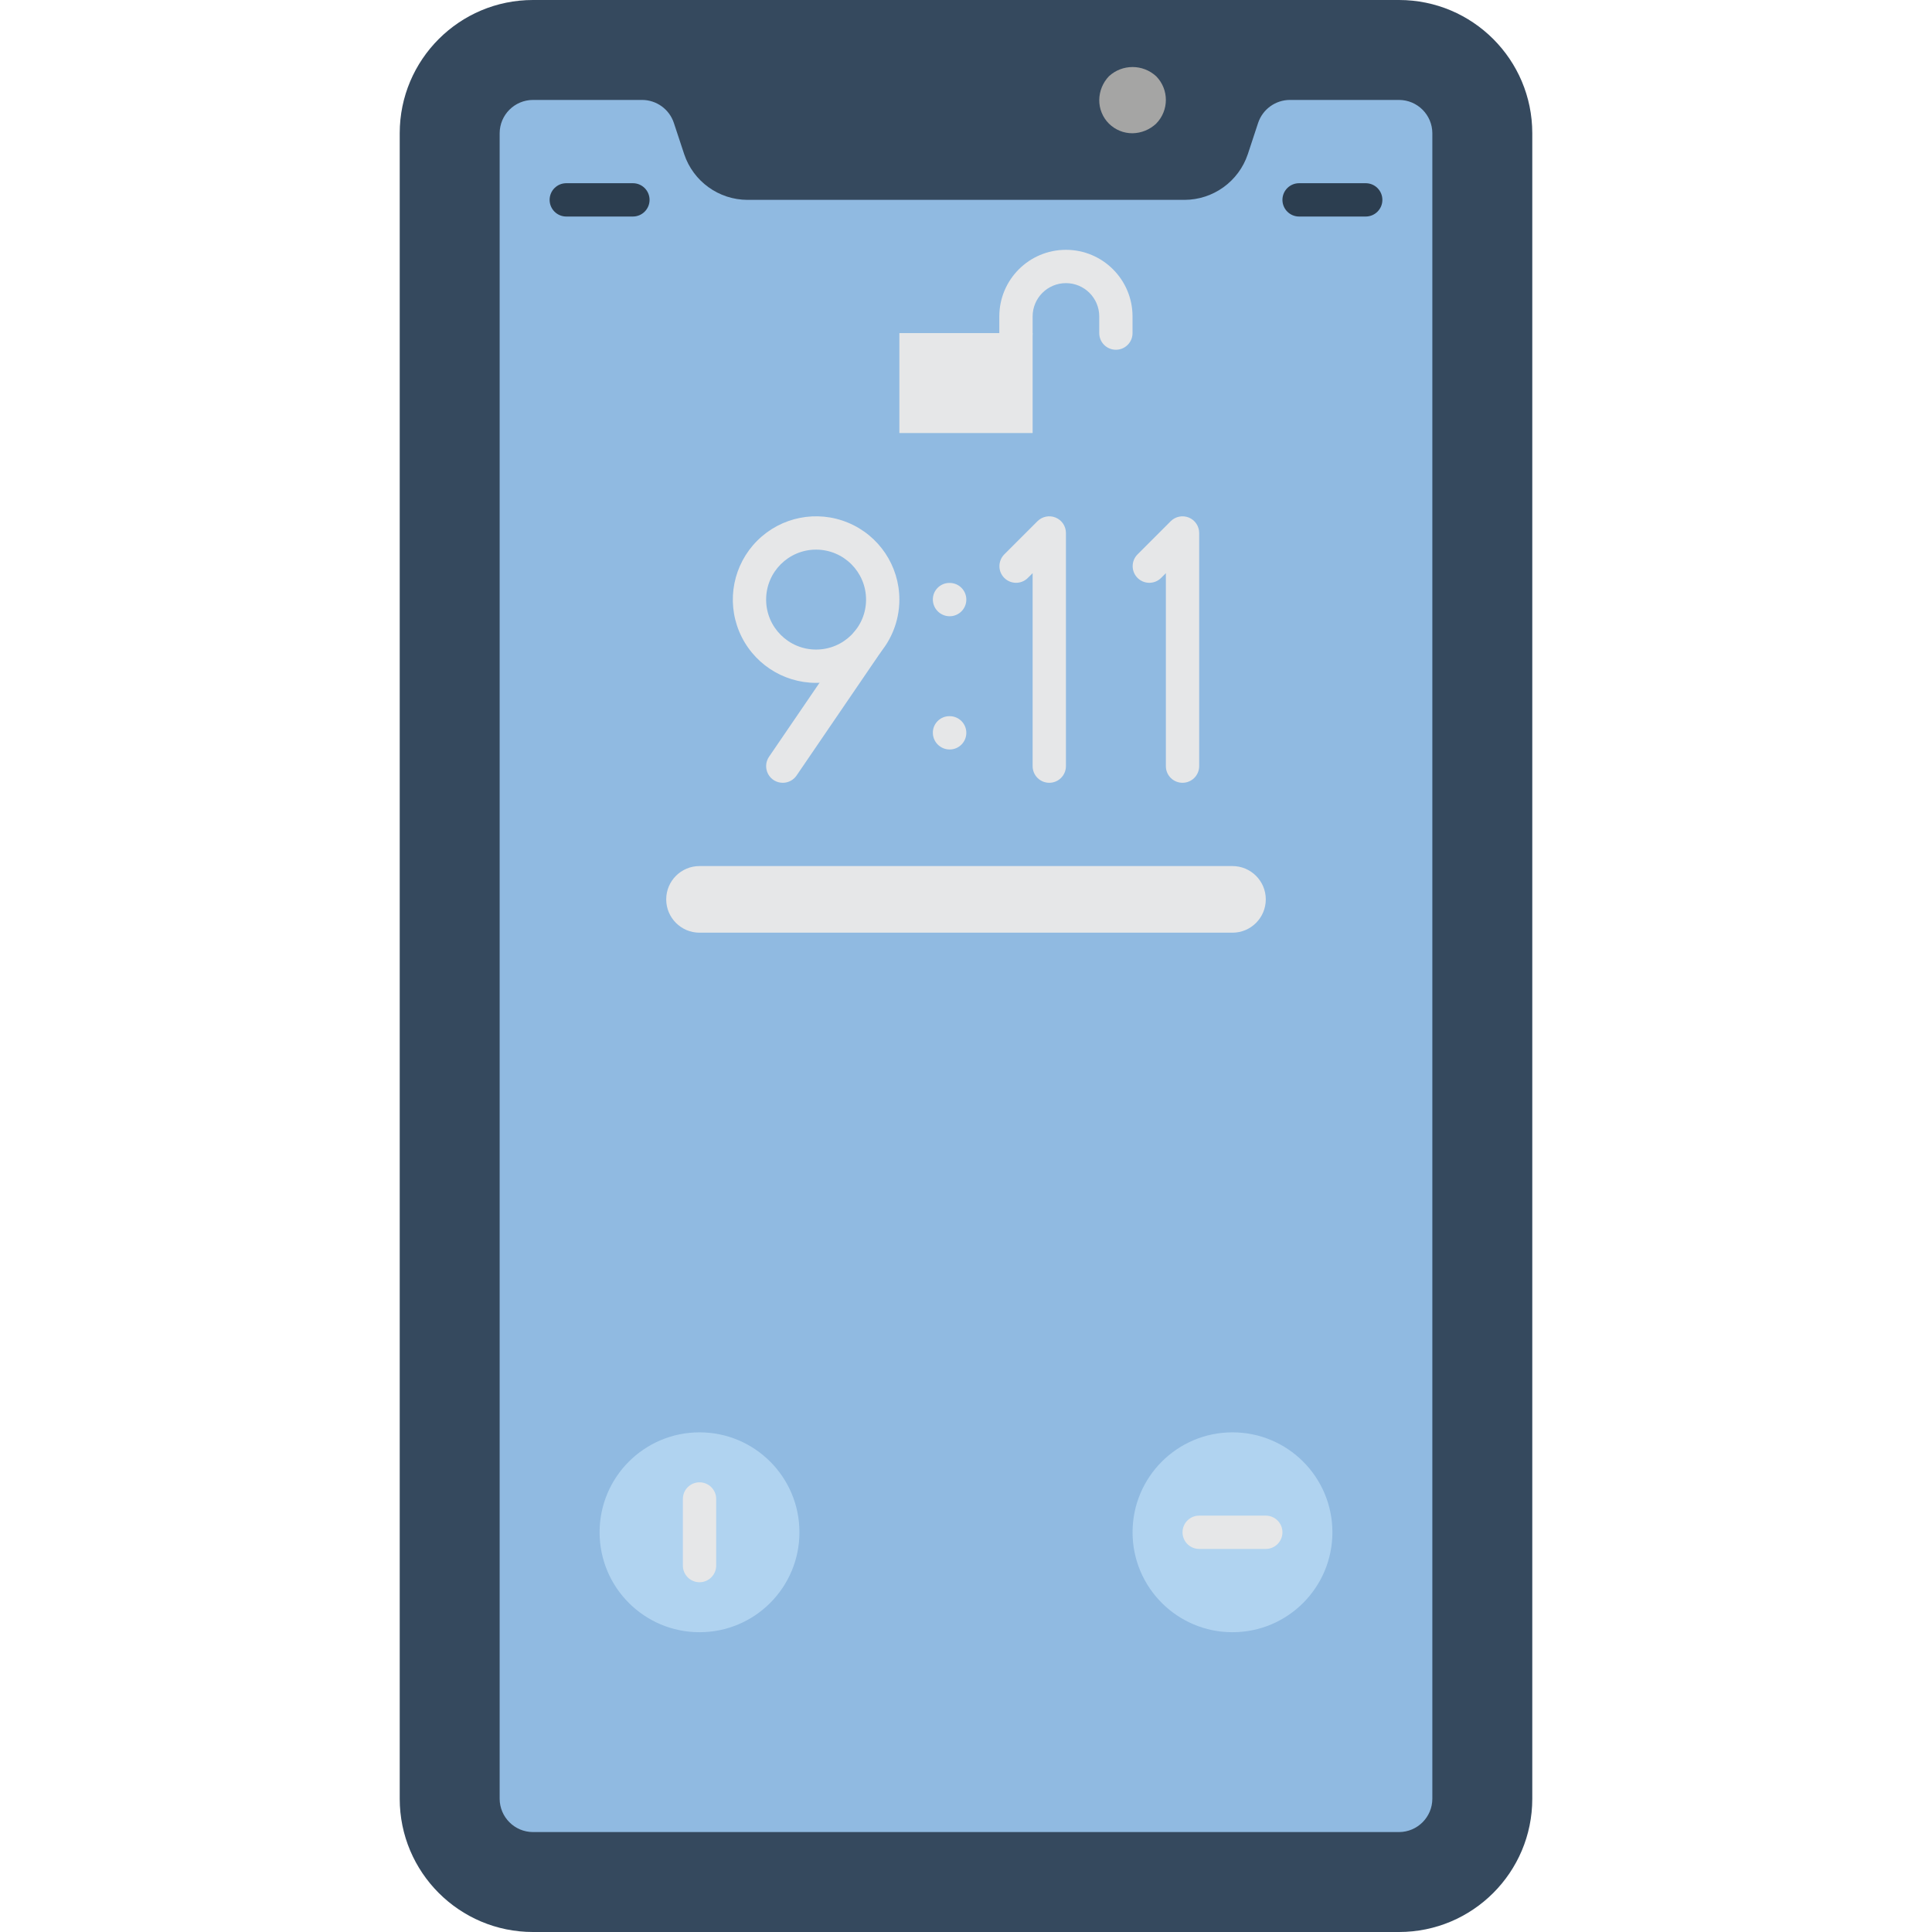 <?xml version="1.0" encoding="UTF-8"?>
<svg xmlns="http://www.w3.org/2000/svg" xmlns:xlink="http://www.w3.org/1999/xlink" width="256pt" height="256pt" viewBox="0 0 256 256" version="1.1">
<g id="surface1">
<path style="fill:none;stroke-width:1;stroke-linecap:round;stroke-linejoin:round;stroke:rgb(0%,0%,0%);stroke-opacity:1;stroke-miterlimit:4;" d="M 194.203 459.031 L 317.797 459.031 " transform="matrix(0.5,0,0,0.5,0,0)"/>
<path style=" stroke:none;fill-rule:nonzero;fill:rgb(20.784%,28.627%,36.863%);fill-opacity:1;" d="M 70.621 0 L 185.379 0 C 195.129 0 203.035 7.906 203.035 17.656 L 203.035 238.344 C 203.035 248.094 195.129 256 185.379 256 L 70.621 256 C 60.871 256 52.965 248.094 52.965 238.344 L 52.965 17.656 C 52.965 7.906 60.871 0 70.621 0 Z M 70.621 0 "/>
<path style=" stroke:none;fill-rule:nonzero;fill:rgb(56.471%,72.941%,88.235%);fill-opacity:1;" d="M 189.793 17.656 L 189.793 238.344 C 189.785 240.781 187.812 242.75 185.379 242.758 L 70.621 242.758 C 68.188 242.75 66.215 240.781 66.207 238.344 L 66.207 17.656 C 66.215 15.219 68.184 13.25 70.621 13.242 L 85.098 13.242 C 87.004 13.254 88.688 14.48 89.289 16.285 L 90.66 20.434 C 91.867 24.039 95.242 26.473 99.047 26.484 L 156.953 26.484 C 160.758 26.473 164.129 24.039 165.34 20.434 L 166.707 16.285 C 167.312 14.48 168.996 13.254 170.902 13.242 L 185.379 13.242 C 187.812 13.25 189.785 15.219 189.793 17.656 Z M 189.793 17.656 "/>
<path style=" stroke:none;fill-rule:nonzero;fill:rgb(64.706%,64.706%,64.314%);fill-opacity:1;" d="M 150.07 17.656 C 148.895 17.668 147.766 17.203 146.934 16.375 C 146.105 15.547 145.645 14.414 145.656 13.242 C 145.672 12.074 146.129 10.953 146.934 10.109 C 148.703 8.473 151.434 8.473 153.203 10.109 C 154.91 11.848 154.91 14.633 153.203 16.375 C 152.355 17.18 151.238 17.637 150.07 17.656 Z M 150.07 17.656 "/>
<path style=" stroke:none;fill-rule:nonzero;fill:rgb(17.255%,24.314%,31.373%);fill-opacity:1;" d="M 83.863 28.691 L 75.035 28.691 C 73.816 28.691 72.828 27.703 72.828 26.484 C 72.828 25.262 73.816 24.277 75.035 24.277 L 83.863 24.277 C 85.082 24.277 86.07 25.262 86.07 26.484 C 86.07 27.703 85.082 28.691 83.863 28.691 Z M 83.863 28.691 "/>
<path style=" stroke:none;fill-rule:nonzero;fill:rgb(17.255%,24.314%,31.373%);fill-opacity:1;" d="M 180.965 28.691 L 172.137 28.691 C 170.918 28.691 169.93 27.703 169.93 26.484 C 169.93 25.262 170.918 24.277 172.137 24.277 L 180.965 24.277 C 182.184 24.277 183.172 25.262 183.172 26.484 C 183.172 27.703 182.184 28.691 180.965 28.691 Z M 180.965 28.691 "/>
<path style=" stroke:none;fill-rule:nonzero;fill:rgb(90.196%,90.588%,90.98%);fill-opacity:1;" d="M 108.137 90.484 C 103.676 90.484 99.652 87.793 97.945 83.672 C 96.234 79.547 97.18 74.801 100.336 71.645 C 103.492 68.488 108.238 67.547 112.359 69.254 C 116.484 70.961 119.172 74.984 119.172 79.449 C 119.164 85.539 114.23 90.477 108.137 90.484 Z M 108.137 72.828 C 104.48 72.828 101.516 75.793 101.516 79.449 C 101.516 83.105 104.48 86.07 108.137 86.07 C 111.793 86.07 114.758 83.105 114.758 79.449 C 114.754 75.793 111.793 72.832 108.137 72.828 Z M 108.137 72.828 "/>
<path style=" stroke:none;fill-rule:nonzero;fill:rgb(90.196%,90.588%,90.98%);fill-opacity:1;" d="M 125.836 81.656 C 124.613 81.656 123.617 80.672 123.609 79.449 C 123.602 78.863 123.828 78.305 124.242 77.891 C 124.652 77.477 125.211 77.242 125.793 77.242 L 125.836 77.242 C 127.055 77.242 128.043 78.23 128.043 79.449 C 128.043 80.668 127.055 81.656 125.836 81.656 Z M 125.836 81.656 "/>
<path style=" stroke:none;fill-rule:nonzero;fill:rgb(90.196%,90.588%,90.98%);fill-opacity:1;" d="M 125.836 99.309 C 124.613 99.312 123.617 98.328 123.609 97.102 C 123.602 96.52 123.828 95.961 124.242 95.547 C 124.652 95.129 125.211 94.898 125.793 94.898 L 125.836 94.898 C 127.055 94.898 128.043 95.883 128.043 97.102 C 128.043 98.324 127.055 99.309 125.836 99.309 Z M 125.836 99.309 "/>
<path style=" stroke:none;fill-rule:nonzero;fill:rgb(90.196%,90.588%,90.98%);fill-opacity:1;" d="M 139.035 103.723 C 138.449 103.723 137.887 103.492 137.473 103.078 C 137.059 102.664 136.828 102.102 136.828 101.516 L 136.828 75.949 L 136.18 76.594 C 135.316 77.441 133.93 77.434 133.074 76.578 C 132.219 75.723 132.215 74.34 133.059 73.473 L 137.473 69.059 C 138.105 68.43 139.055 68.242 139.879 68.582 C 140.703 68.922 141.242 69.727 141.242 70.621 L 141.242 101.516 C 141.242 102.102 141.008 102.664 140.594 103.078 C 140.18 103.492 139.621 103.723 139.035 103.723 Z M 139.035 103.723 "/>
<path style=" stroke:none;fill-rule:nonzero;fill:rgb(90.196%,90.588%,90.98%);fill-opacity:1;" d="M 156.691 103.723 C 156.105 103.723 155.543 103.492 155.129 103.078 C 154.715 102.664 154.48 102.102 154.484 101.516 L 154.484 75.949 L 153.836 76.594 C 152.973 77.441 151.586 77.434 150.73 76.578 C 149.875 75.723 149.867 74.34 150.715 73.473 L 155.129 69.059 C 155.762 68.43 156.711 68.242 157.535 68.582 C 158.359 68.922 158.895 69.727 158.898 70.621 L 158.898 101.516 C 158.898 102.102 158.664 102.664 158.25 103.078 C 157.836 103.492 157.273 103.723 156.691 103.723 Z M 156.691 103.723 "/>
<path style=" stroke:none;fill-rule:nonzero;fill:rgb(90.196%,90.588%,90.98%);fill-opacity:1;" d="M 103.723 103.723 C 102.906 103.727 102.152 103.273 101.773 102.551 C 101.391 101.824 101.438 100.949 101.902 100.273 L 113.066 83.914 C 113.754 82.91 115.125 82.648 116.133 83.336 C 117.141 84.023 117.398 85.398 116.711 86.402 L 105.547 102.762 C 105.137 103.363 104.453 103.727 103.723 103.723 Z M 103.723 103.723 "/>
<path style=" stroke:none;fill-rule:nonzero;fill:rgb(90.196%,90.588%,90.98%);fill-opacity:1;" d="M 163.309 123.586 L 92.691 123.586 C 90.254 123.586 88.277 121.609 88.277 119.172 C 88.277 116.734 90.25 114.758 92.691 114.758 L 163.309 114.758 C 165.746 114.758 167.723 116.734 167.723 119.172 C 167.723 121.609 165.746 123.586 163.309 123.586 Z M 163.309 123.586 "/>
<path style=" stroke:none;fill-rule:nonzero;fill:rgb(69.02%,82.745%,94.118%);fill-opacity:1;" d="M 176.551 203.035 C 176.551 210.348 170.625 216.277 163.309 216.277 C 155.996 216.277 150.07 210.348 150.07 203.035 C 150.07 195.723 155.996 189.793 163.309 189.793 C 170.625 189.793 176.551 195.723 176.551 203.035 Z M 176.551 203.035 "/>
<path style=" stroke:none;fill-rule:nonzero;fill:rgb(90.196%,90.588%,90.98%);fill-opacity:1;" d="M 167.723 205.242 L 158.898 205.242 C 157.676 205.242 156.691 204.254 156.691 203.035 C 156.691 201.816 157.676 200.828 158.898 200.828 L 167.723 200.828 C 168.941 200.828 169.93 201.816 169.93 203.035 C 169.93 204.254 168.941 205.242 167.723 205.242 Z M 167.723 205.242 "/>
<path style=" stroke:none;fill-rule:nonzero;fill:rgb(69.02%,82.745%,94.118%);fill-opacity:1;" d="M 105.93 203.035 C 105.93 210.348 100.004 216.277 92.691 216.277 C 85.375 216.277 79.449 210.348 79.449 203.035 C 79.449 195.723 85.375 189.793 92.691 189.793 C 100.004 189.793 105.93 195.723 105.93 203.035 Z M 105.93 203.035 "/>
<path style=" stroke:none;fill-rule:nonzero;fill:rgb(90.196%,90.588%,90.98%);fill-opacity:1;" d="M 92.691 209.656 C 92.105 209.656 91.543 209.422 91.129 209.008 C 90.715 208.594 90.48 208.035 90.484 207.449 L 90.484 198.621 C 90.484 197.402 91.469 196.414 92.691 196.414 C 93.91 196.414 94.898 197.402 94.898 198.621 L 94.898 207.449 C 94.898 208.035 94.664 208.594 94.25 209.008 C 93.836 209.422 93.273 209.656 92.691 209.656 Z M 92.691 209.656 "/>
<path style=" stroke:none;fill-rule:nonzero;fill:rgb(90.196%,90.588%,90.98%);fill-opacity:1;" d="M 119.172 44.137 L 136.828 44.137 L 136.828 57.379 L 119.172 57.379 Z M 119.172 44.137 "/>
<path style=" stroke:none;fill-rule:nonzero;fill:rgb(90.196%,90.588%,90.98%);fill-opacity:1;" d="M 147.863 46.344 C 147.277 46.344 146.715 46.113 146.301 45.699 C 145.887 45.285 145.656 44.723 145.656 44.137 L 145.656 41.93 C 145.656 39.492 143.68 37.516 141.242 37.516 C 138.805 37.516 136.828 39.492 136.828 41.93 L 136.828 44.137 C 136.828 45.355 135.84 46.344 134.621 46.344 C 133.402 46.344 132.414 45.355 132.414 44.137 L 132.414 41.93 C 132.414 37.055 136.363 33.102 141.242 33.102 C 146.117 33.102 150.066 37.055 150.066 41.93 L 150.066 44.137 C 150.07 44.723 149.836 45.285 149.422 45.699 C 149.008 46.113 148.449 46.344 147.863 46.344 Z M 147.863 46.344 "/>
</g>
</svg>
